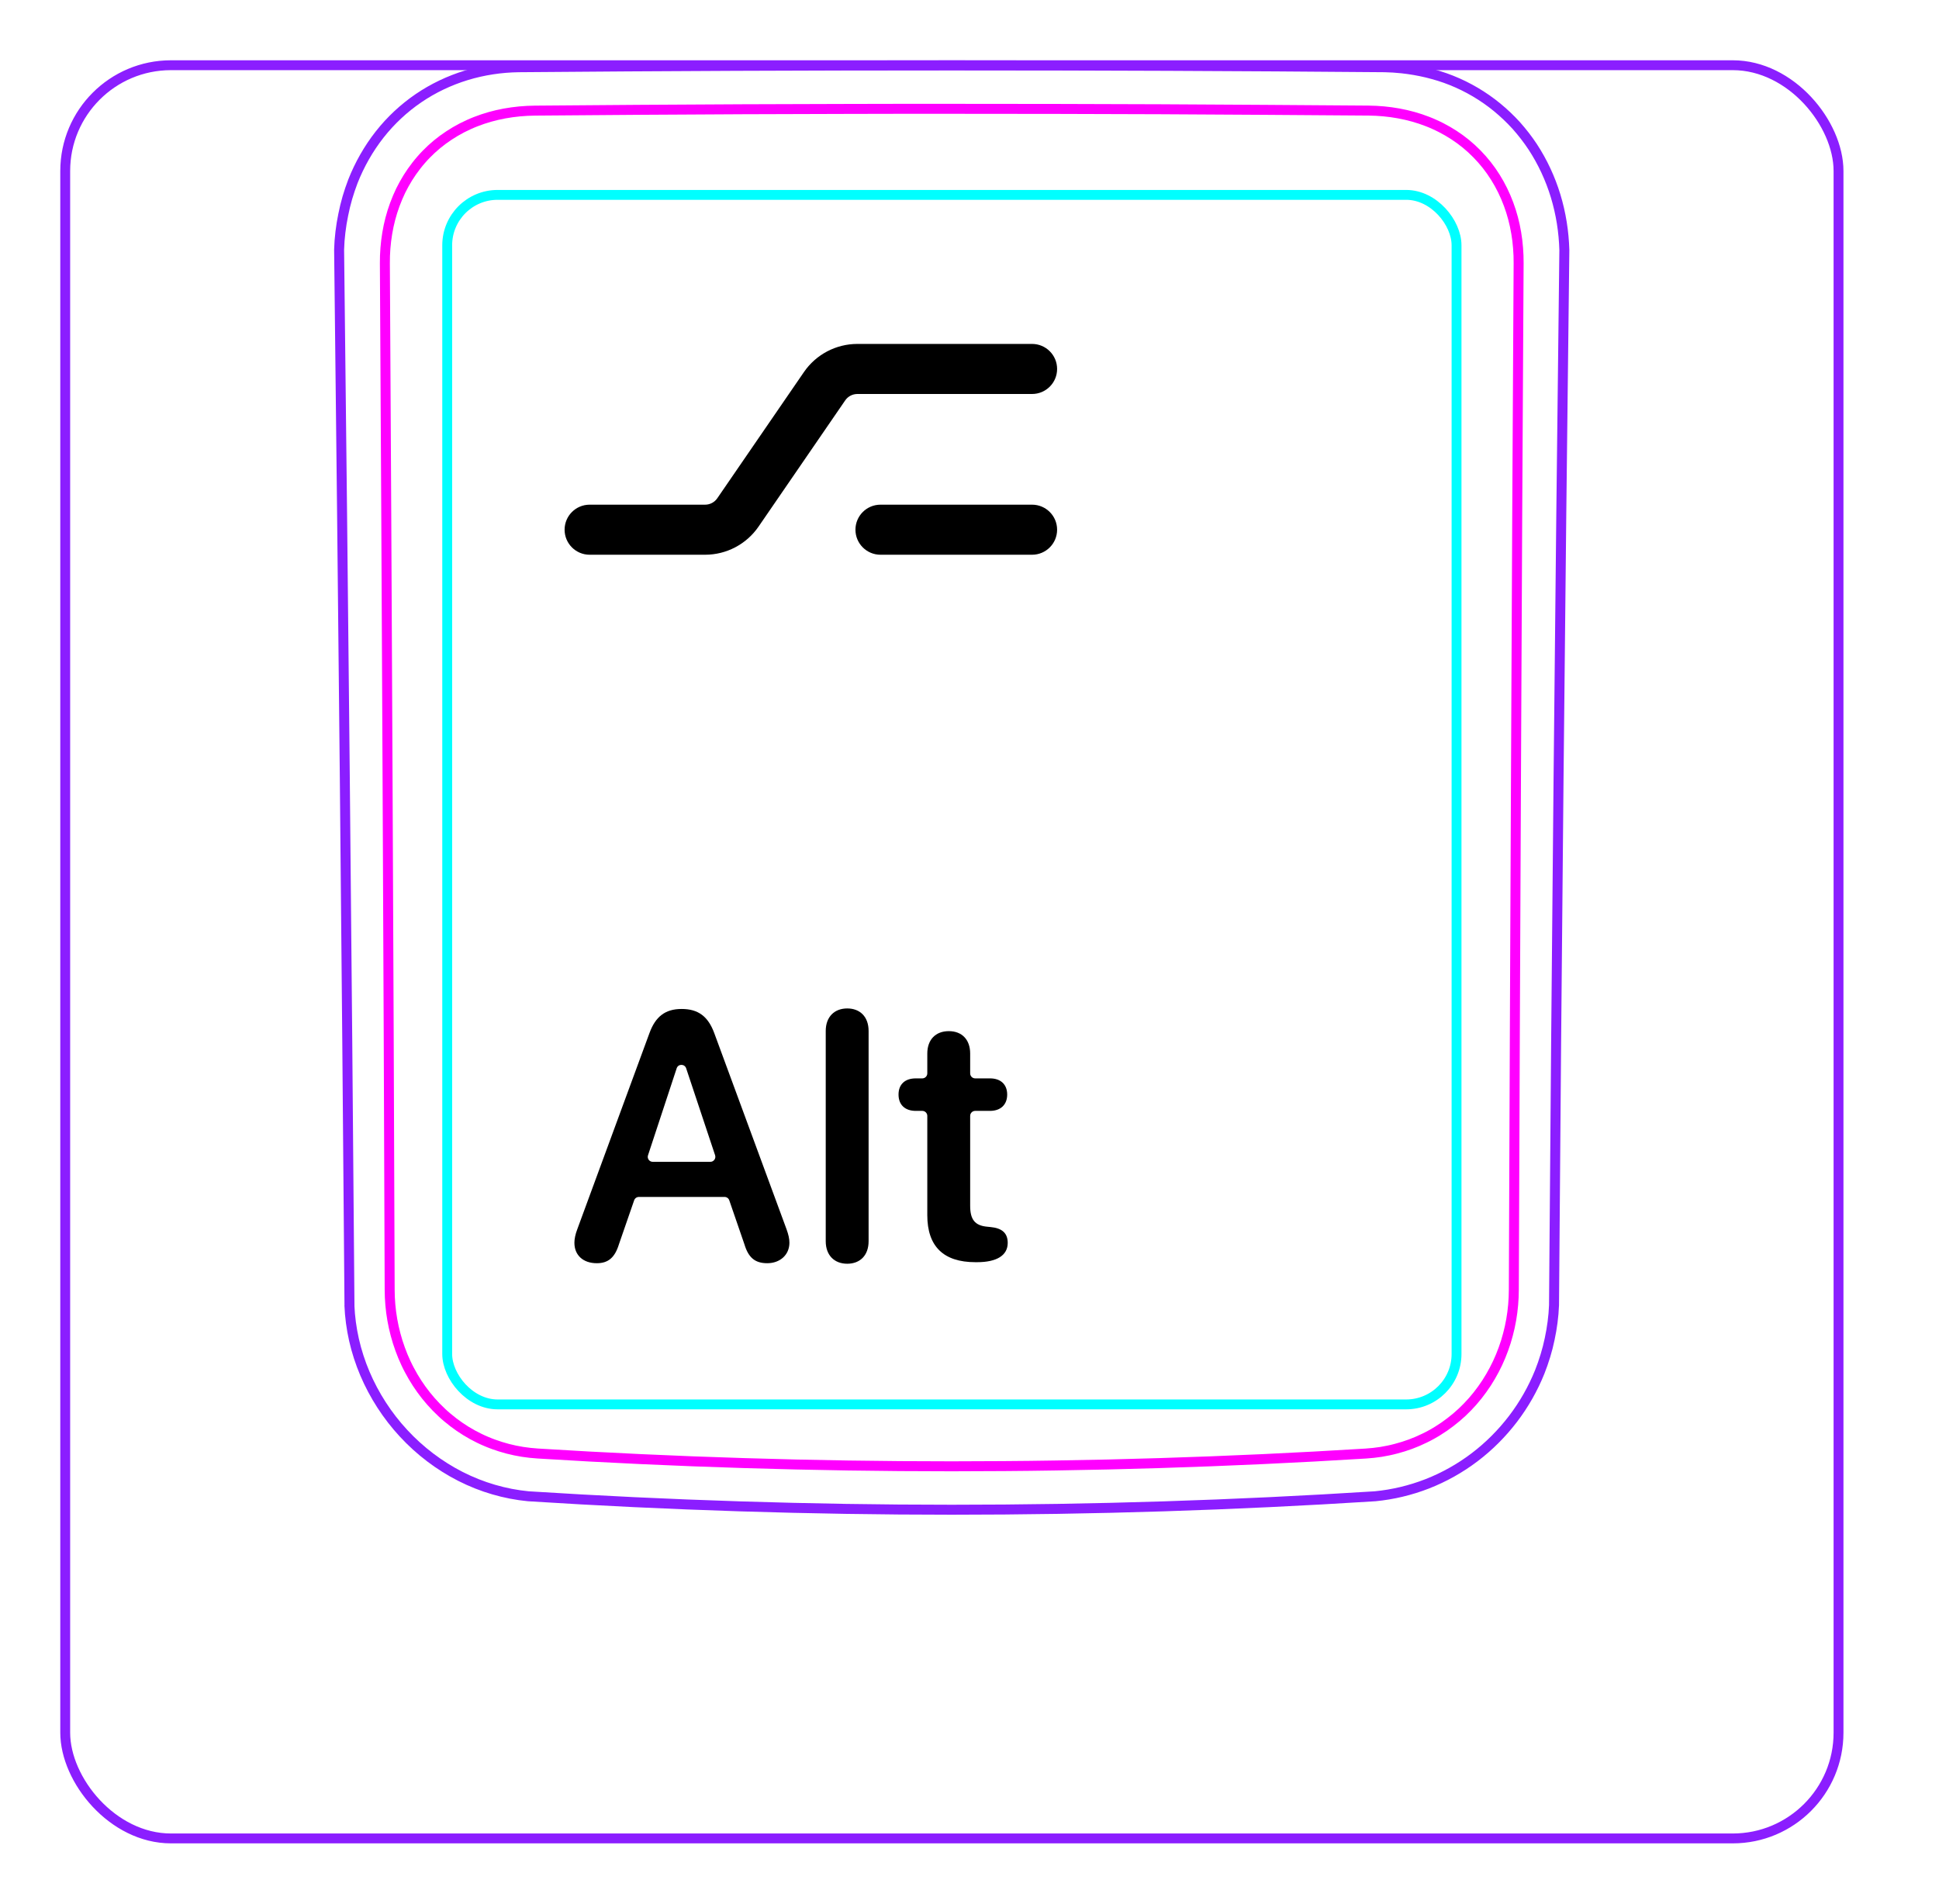 <svg width="55" height="54" viewBox="0 0 55 54" fill="none" xmlns="http://www.w3.org/2000/svg">
<rect x="1.85" y="1.85" width="50.3" height="50.3" rx="3" stroke="#8B1EFF" stroke-width="0.28"/>
<path d="M9.913 37.048C9.835 27.061 9.736 17.073 9.619 7.085L9.619 7.082C9.623 6.916 9.636 6.75 9.656 6.584C9.676 6.419 9.702 6.255 9.736 6.092C9.768 5.93 9.807 5.769 9.853 5.61C9.9 5.452 9.952 5.296 10.011 5.142C10.198 4.668 10.454 4.217 10.77 3.814C11.083 3.417 11.456 3.068 11.873 2.784C12.287 2.502 12.746 2.284 13.226 2.137C13.708 1.99 14.212 1.914 14.714 1.907C18.808 1.872 22.902 1.855 26.996 1.855C31.089 1.855 35.183 1.872 39.278 1.907C39.44 1.91 39.602 1.921 39.764 1.938C40.004 1.964 40.243 2.005 40.48 2.062C40.714 2.119 40.945 2.19 41.17 2.28C41.404 2.373 41.629 2.484 41.845 2.611C42.062 2.739 42.269 2.883 42.463 3.042C42.658 3.202 42.842 3.377 43.011 3.563C43.179 3.752 43.336 3.954 43.476 4.166C43.757 4.595 43.975 5.065 44.125 5.557C44.276 6.054 44.358 6.574 44.373 7.093C44.252 17.07 44.154 27.047 44.08 37.025C44.074 37.185 44.06 37.345 44.039 37.504C44.018 37.665 43.991 37.824 43.957 37.981C43.924 38.14 43.884 38.298 43.836 38.454C43.789 38.61 43.735 38.764 43.675 38.916C43.484 39.391 43.228 39.841 42.917 40.249C42.603 40.66 42.235 41.029 41.824 41.34C41.415 41.65 40.962 41.904 40.484 42.091C40.01 42.276 39.51 42.395 39.006 42.444C31.007 42.953 22.984 42.953 14.985 42.444C14.653 42.412 14.323 42.348 14.002 42.254C13.679 42.16 13.365 42.035 13.063 41.882C12.46 41.575 11.909 41.157 11.448 40.658C10.987 40.161 10.613 39.582 10.349 38.96C10.219 38.652 10.115 38.333 10.041 38.006C9.969 37.684 9.924 37.355 9.911 37.025" stroke="#8B1EFF" stroke-width="0.283" stroke-miterlimit="10"/>
<rect x="12.685" y="5.528" width="28.63" height="34.31" rx="1.43" stroke="#00FFFF" stroke-width="0.28"/>
<path d="M42.94 36.584C42.958 31.732 42.978 26.879 43.001 22.027C43.022 17.174 43.047 12.322 43.076 7.469C43.077 7.324 43.072 7.18 43.06 7.037C43.05 6.894 43.032 6.751 43.008 6.61C42.961 6.328 42.889 6.054 42.79 5.789C42.765 5.723 42.739 5.657 42.711 5.592C42.682 5.526 42.653 5.461 42.622 5.398C42.559 5.27 42.491 5.147 42.416 5.028C42.267 4.79 42.094 4.57 41.894 4.366C41.696 4.163 41.478 3.986 41.244 3.833C41.127 3.757 41.006 3.686 40.88 3.622C40.817 3.59 40.754 3.559 40.688 3.53C40.624 3.5 40.557 3.473 40.491 3.447C40.224 3.343 39.951 3.268 39.672 3.217C39.393 3.166 39.108 3.14 38.817 3.137C37.838 3.13 36.857 3.122 35.874 3.116C34.89 3.109 33.906 3.104 32.921 3.099C30.95 3.091 28.976 3.087 26.999 3.087C26.504 3.087 26.01 3.087 25.515 3.087C25.021 3.088 24.526 3.089 24.031 3.09C23.042 3.092 22.054 3.095 21.069 3.099C19.097 3.108 17.133 3.121 15.176 3.138C15.03 3.139 14.886 3.147 14.741 3.16C14.598 3.174 14.454 3.193 14.313 3.219C14.03 3.271 13.756 3.348 13.491 3.452C13.425 3.478 13.36 3.505 13.295 3.535C13.23 3.564 13.165 3.596 13.102 3.628C12.975 3.694 12.854 3.765 12.736 3.843C12.501 3.997 12.284 4.176 12.086 4.38C12.037 4.43 11.989 4.483 11.943 4.536C11.897 4.589 11.852 4.643 11.809 4.699C11.723 4.809 11.643 4.924 11.569 5.042C11.495 5.161 11.428 5.284 11.365 5.41C11.335 5.473 11.306 5.537 11.278 5.603C11.25 5.668 11.224 5.735 11.199 5.802C11.101 6.068 11.03 6.341 10.984 6.619C10.938 6.897 10.915 7.181 10.917 7.47C10.945 12.322 10.971 17.174 10.993 22.027C11.017 26.879 11.036 31.732 11.053 36.584C11.054 36.871 11.078 37.155 11.128 37.439C11.141 37.51 11.155 37.581 11.17 37.651C11.186 37.721 11.202 37.791 11.221 37.86C11.258 37.999 11.301 38.135 11.35 38.27C11.399 38.405 11.453 38.538 11.515 38.668C11.546 38.733 11.577 38.798 11.612 38.862C11.646 38.926 11.681 38.99 11.718 39.053C11.865 39.303 12.033 39.536 12.224 39.753C12.319 39.861 12.42 39.965 12.527 40.065C12.579 40.115 12.634 40.163 12.69 40.21C12.745 40.257 12.801 40.302 12.859 40.346C13.088 40.521 13.332 40.672 13.592 40.798C13.657 40.83 13.723 40.86 13.79 40.888C13.857 40.917 13.924 40.943 13.992 40.968C14.128 41.018 14.265 41.061 14.404 41.097C14.68 41.169 14.963 41.213 15.251 41.231C16.224 41.292 17.199 41.345 18.177 41.39C19.153 41.436 20.132 41.473 21.111 41.503C23.068 41.564 25.029 41.594 26.994 41.594C27.485 41.594 27.977 41.592 28.468 41.588C28.959 41.585 29.451 41.579 29.942 41.571C30.925 41.556 31.906 41.534 32.886 41.503C34.844 41.443 36.796 41.353 38.742 41.232C38.887 41.223 39.03 41.207 39.173 41.185C39.244 41.173 39.315 41.16 39.387 41.145C39.457 41.13 39.528 41.114 39.597 41.095C39.877 41.023 40.146 40.923 40.405 40.796C40.471 40.765 40.534 40.732 40.597 40.697C40.661 40.662 40.724 40.625 40.786 40.586C40.91 40.51 41.029 40.427 41.143 40.339C41.373 40.164 41.583 39.967 41.774 39.749C41.822 39.694 41.868 39.638 41.914 39.581C41.959 39.524 42.003 39.466 42.045 39.407C42.13 39.29 42.208 39.169 42.28 39.045C42.426 38.797 42.547 38.538 42.645 38.266C42.67 38.198 42.693 38.129 42.715 38.06C42.736 37.991 42.756 37.922 42.774 37.853C42.811 37.714 42.842 37.575 42.866 37.435C42.915 37.154 42.939 36.871 42.94 36.584Z" stroke="#FF00FF" stroke-width="0.283" stroke-miterlimit="10" stroke-linecap="round" stroke-linejoin="round"/>
<path fill-rule="evenodd" clip-rule="evenodd" d="M16.725 15.736C16.333 15.736 16.015 15.418 16.015 15.026C16.015 14.634 16.333 14.316 16.725 14.316H20C20.139 14.316 20.268 14.248 20.346 14.134L22.803 10.555C23.146 10.055 23.714 9.756 24.32 9.756H29.275C29.667 9.756 29.985 10.074 29.985 10.466C29.985 10.858 29.667 11.176 29.275 11.176H24.32C24.182 11.176 24.052 11.244 23.974 11.358L21.517 14.937C21.174 15.437 20.607 15.736 20 15.736H16.725ZM24.975 15.736C24.583 15.736 24.265 15.418 24.265 15.026C24.265 14.634 24.583 14.316 24.975 14.316H29.275C29.667 14.316 29.985 14.634 29.985 15.026C29.985 15.418 29.667 15.736 29.275 15.736H24.975Z" fill="black"/>
<path d="M22.309 34.866L20.258 29.3C20.082 28.826 19.799 28.621 19.335 28.621C18.871 28.621 18.593 28.836 18.422 29.305L16.376 34.866C16.317 35.018 16.293 35.154 16.293 35.252C16.293 35.608 16.542 35.833 16.928 35.833C17.255 35.833 17.441 35.672 17.558 35.291L17.988 34.048C18.008 33.991 18.062 33.953 18.122 33.953H20.552C20.613 33.953 20.667 33.992 20.686 34.049L21.117 35.301C21.23 35.677 21.42 35.833 21.762 35.833C22.128 35.833 22.392 35.594 22.392 35.252C22.392 35.14 22.367 35.027 22.309 34.866H22.309ZM18.381 32.771L19.194 30.304C19.236 30.174 19.419 30.174 19.463 30.304L20.284 32.77C20.314 32.862 20.246 32.957 20.149 32.957H18.515C18.419 32.957 18.35 32.863 18.381 32.771Z" fill="black"/>
<path d="M24.032 35.848C23.676 35.848 23.422 35.618 23.422 35.208V29.246C23.422 28.836 23.676 28.606 24.032 28.606C24.389 28.606 24.638 28.836 24.638 29.246V35.208C24.638 35.618 24.389 35.848 24.032 35.848Z" fill="black"/>
<path d="M26.303 34.471V31.654C26.303 31.576 26.239 31.512 26.161 31.512H25.976C25.673 31.512 25.487 31.342 25.487 31.049C25.487 30.756 25.673 30.59 25.976 30.59H26.161C26.239 30.59 26.303 30.526 26.303 30.448V29.885C26.303 29.494 26.537 29.25 26.913 29.25C27.289 29.25 27.519 29.494 27.519 29.885V30.448C27.519 30.526 27.582 30.59 27.661 30.59H28.081C28.383 30.59 28.569 30.76 28.569 31.049C28.569 31.337 28.383 31.512 28.081 31.512H27.661C27.582 31.512 27.519 31.576 27.519 31.654V34.207C27.519 34.597 27.656 34.768 28.007 34.798L28.095 34.807C28.418 34.837 28.584 34.974 28.584 35.257C28.584 35.613 28.271 35.804 27.714 35.804H27.666C26.762 35.804 26.303 35.355 26.303 34.471H26.303L26.303 34.471Z" fill="black"/>
</svg>
